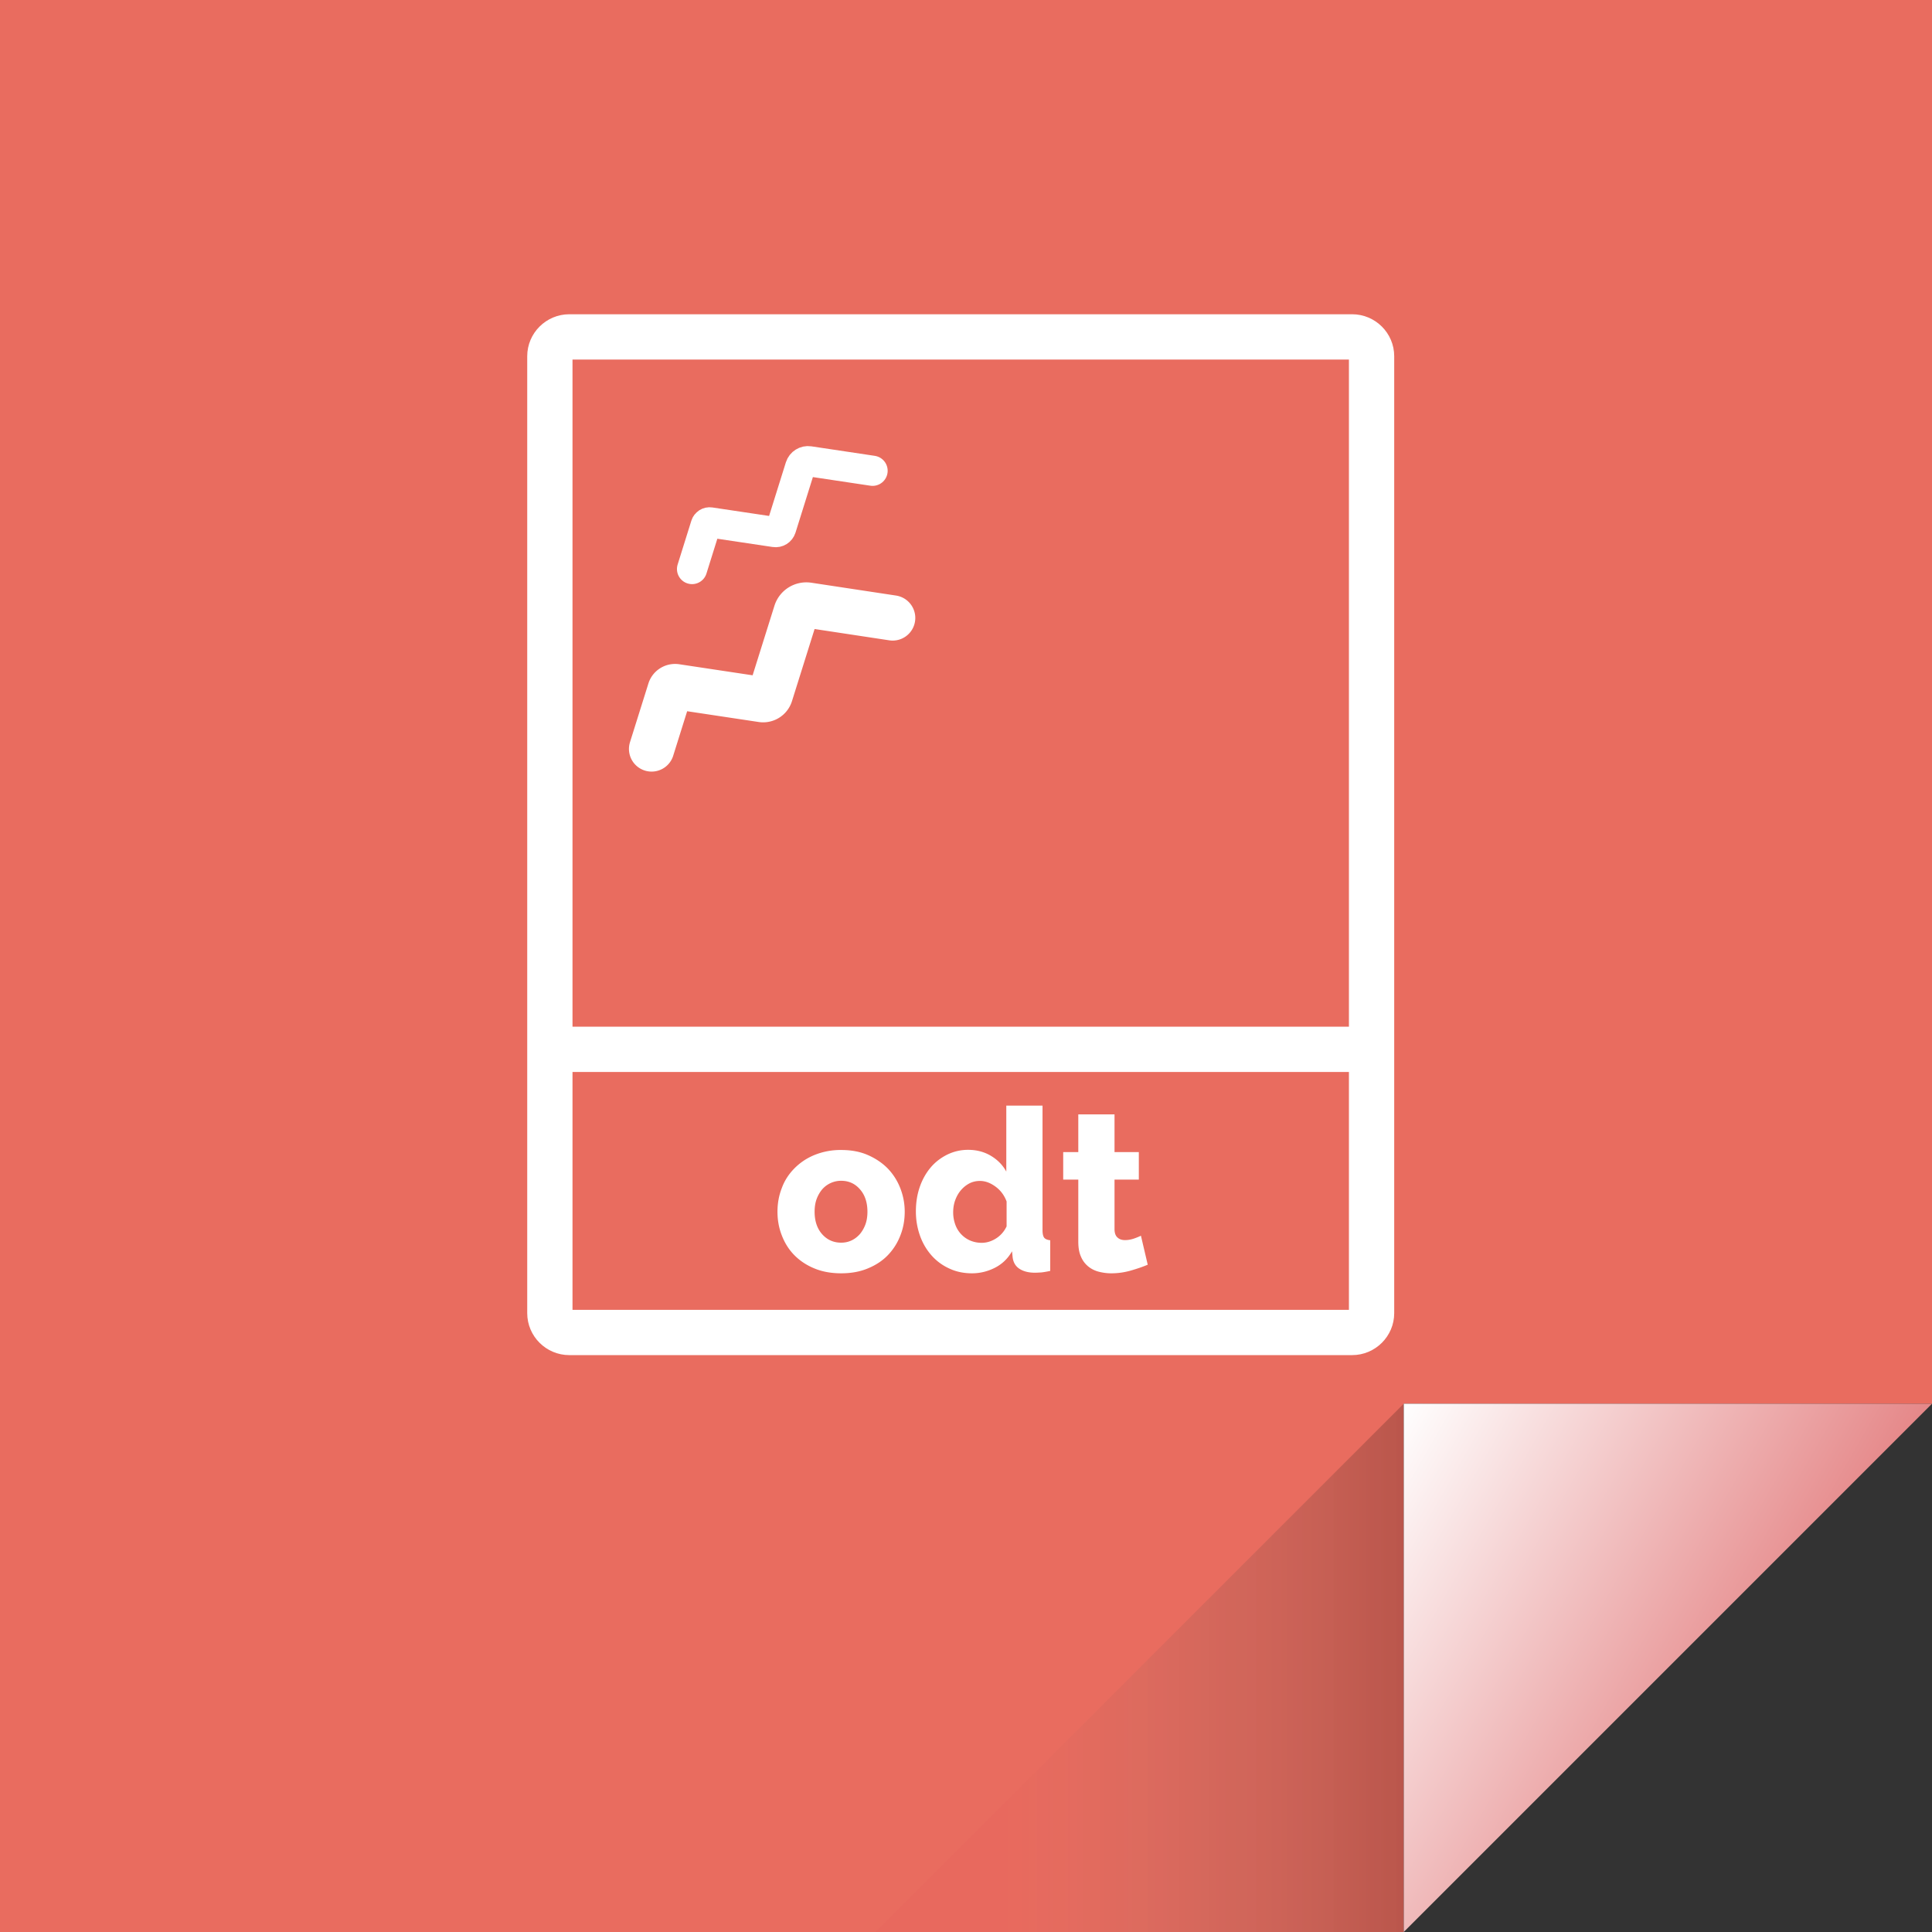<svg xmlns="http://www.w3.org/2000/svg" id="Laag_1" x="0" y="0" version="1.1" viewBox="0 0 128 128" xml:space="preserve"><rect x="0" y="0" width="128" height="128" fill="#333333" stroke="none"/><style>.st3{fill:#fff}</style><linearGradient id="SVGID_1_" x1="138.865" x2="139.365" y1="64" y2="64" gradientUnits="userSpaceOnUse"><stop offset="0" stop-color="#e96c5f"/><stop offset="1" stop-color="#ea5456"/></linearGradient><path fill="url(#SVGID_1_)" d="M128 0v93H93v35H0V0z"/><linearGradient id="SVGID_2_" x1="116.047" x2="89.797" y1="113.703" y2="98.547" gradientUnits="userSpaceOnUse"><stop offset="0" stop-color="#e58788"/><stop offset="1" stop-color="#fff"/></linearGradient><path fill="url(#SVGID_2_)" d="M128 93l-35 35V93z"/><linearGradient id="SVGID_3_" x1="57.9" x2="93" y1="110.55" y2="110.55" gradientUnits="userSpaceOnUse"><stop offset=".249" stop-color="#ea5456" stop-opacity=".1"/><stop offset=".376" stop-color="#b9645c" stop-opacity=".117"/><stop offset=".5" stop-color="#8e5f58" stop-opacity=".133"/><stop offset=".618" stop-color="#68504b" stop-opacity=".149"/><stop offset=".73" stop-color="#483d39" stop-opacity=".164"/><stop offset=".834" stop-color="#2e2927" stop-opacity=".178"/><stop offset=".927" stop-color="#110f0e" stop-opacity=".19"/><stop offset="1" stop-opacity=".2"/></linearGradient><path fill="url(#SVGID_3_)" d="M93 93l-35.1 35.1L93 128z"/><path d="M89.58 20.82H37.72c-1.54 0-2.79 1.25-2.79 2.78V87c0 1.53 1.25 2.78 2.79 2.78h51.86c1.54 0 2.79-1.25 2.79-2.78V23.6c0-1.53-1.25-2.78-2.79-2.78zm-51.65 3h51.44v44.2H37.93v-44.2zm51.44 62.96H37.93V71.02h51.44v15.76z" class="st3"/><path d="M55.73 84.36c-.67 0-1.27-.11-1.79-.33-.53-.22-.97-.52-1.33-.89s-.63-.81-.82-1.31c-.19-.49-.28-1.01-.28-1.55s.09-1.06.28-1.55c.18-.5.46-.93.82-1.3s.8-.68 1.33-.9a4.57 4.57 0 011.79-.34c.67 0 1.26.11 1.78.34s.96.53 1.32.9c.36.38.63.81.82 1.3s.29 1.01.29 1.55-.09 1.06-.28 1.55c-.19.5-.46.93-.82 1.31-.36.38-.8.67-1.33.89-.52.22-1.11.33-1.78.33zm-1.76-4.08c0 .62.17 1.12.5 1.49s.75.56 1.26.56c.25 0 .48-.05.69-.15.21-.1.39-.24.55-.42.15-.18.28-.4.37-.65.09-.25.13-.53.13-.83 0-.62-.17-1.12-.5-1.49-.33-.38-.75-.56-1.24-.56a1.661 1.661 0 00-1.26.57c-.15.18-.28.4-.37.65s-.13.53-.13.83zM64.4 84.36c-.54 0-1.04-.1-1.49-.31a3.49 3.49 0 01-1.18-.86c-.33-.37-.59-.8-.77-1.3s-.28-1.04-.28-1.63c0-.57.08-1.1.25-1.6s.41-.93.72-1.3.68-.65 1.1-.86a3.1 3.1 0 011.4-.32c.55 0 1.05.13 1.49.39.44.26.79.61 1.03 1.05v-4.37h2.4v8.25c0 .24.04.41.11.5.07.09.21.15.4.17v2.03c-.22.05-.41.08-.57.1-.16.01-.31.02-.45.02-.42 0-.76-.09-1.02-.26s-.41-.43-.45-.76l-.04-.4c-.28.49-.66.85-1.13 1.09s-.98.37-1.52.37zm.64-2.02c.33 0 .65-.1.95-.29.3-.19.54-.46.7-.8V79.6c-.15-.4-.39-.73-.73-.98s-.68-.38-1.04-.38c-.26 0-.5.06-.71.17-.22.12-.4.27-.56.46-.16.19-.28.41-.37.66s-.13.52-.13.79c0 .29.05.56.14.81a1.807 1.807 0 00.99 1.06c.24.1.49.15.76.15zM76.04 83.79c-.33.14-.71.27-1.13.39s-.85.18-1.28.18c-.3 0-.58-.04-.85-.11-.26-.07-.5-.19-.7-.36s-.36-.38-.47-.65c-.12-.27-.17-.6-.17-.98v-4.11h-1v-1.82h1v-2.5h2.4v2.5h1.61v1.82h-1.61v3.28c0 .26.07.45.2.56.13.12.29.17.5.17.18 0 .36-.03.55-.09a4 4 0 00.5-.2l.45 1.92z" class="st3"/><path fill="none" stroke="#fff" stroke-linecap="round" stroke-miterlimit="10" stroke-width="3" d="M43.17 49.62l1.22-3.89c.05-.16.21-.26.38-.24l5.71.86a.5.5 0 00.56-.35l1.7-5.42c.11-.34.44-.54.79-.49l5.61.85"/><path fill="none" stroke="#fff" stroke-linecap="round" stroke-miterlimit="10" stroke-width="2" d="M45.85 37.7l.91-2.91c.04-.12.16-.2.29-.18l4.28.64c.19.03.36-.08.42-.26l1.27-4.06c.08-.25.33-.41.59-.37l4.2.63"/></svg>